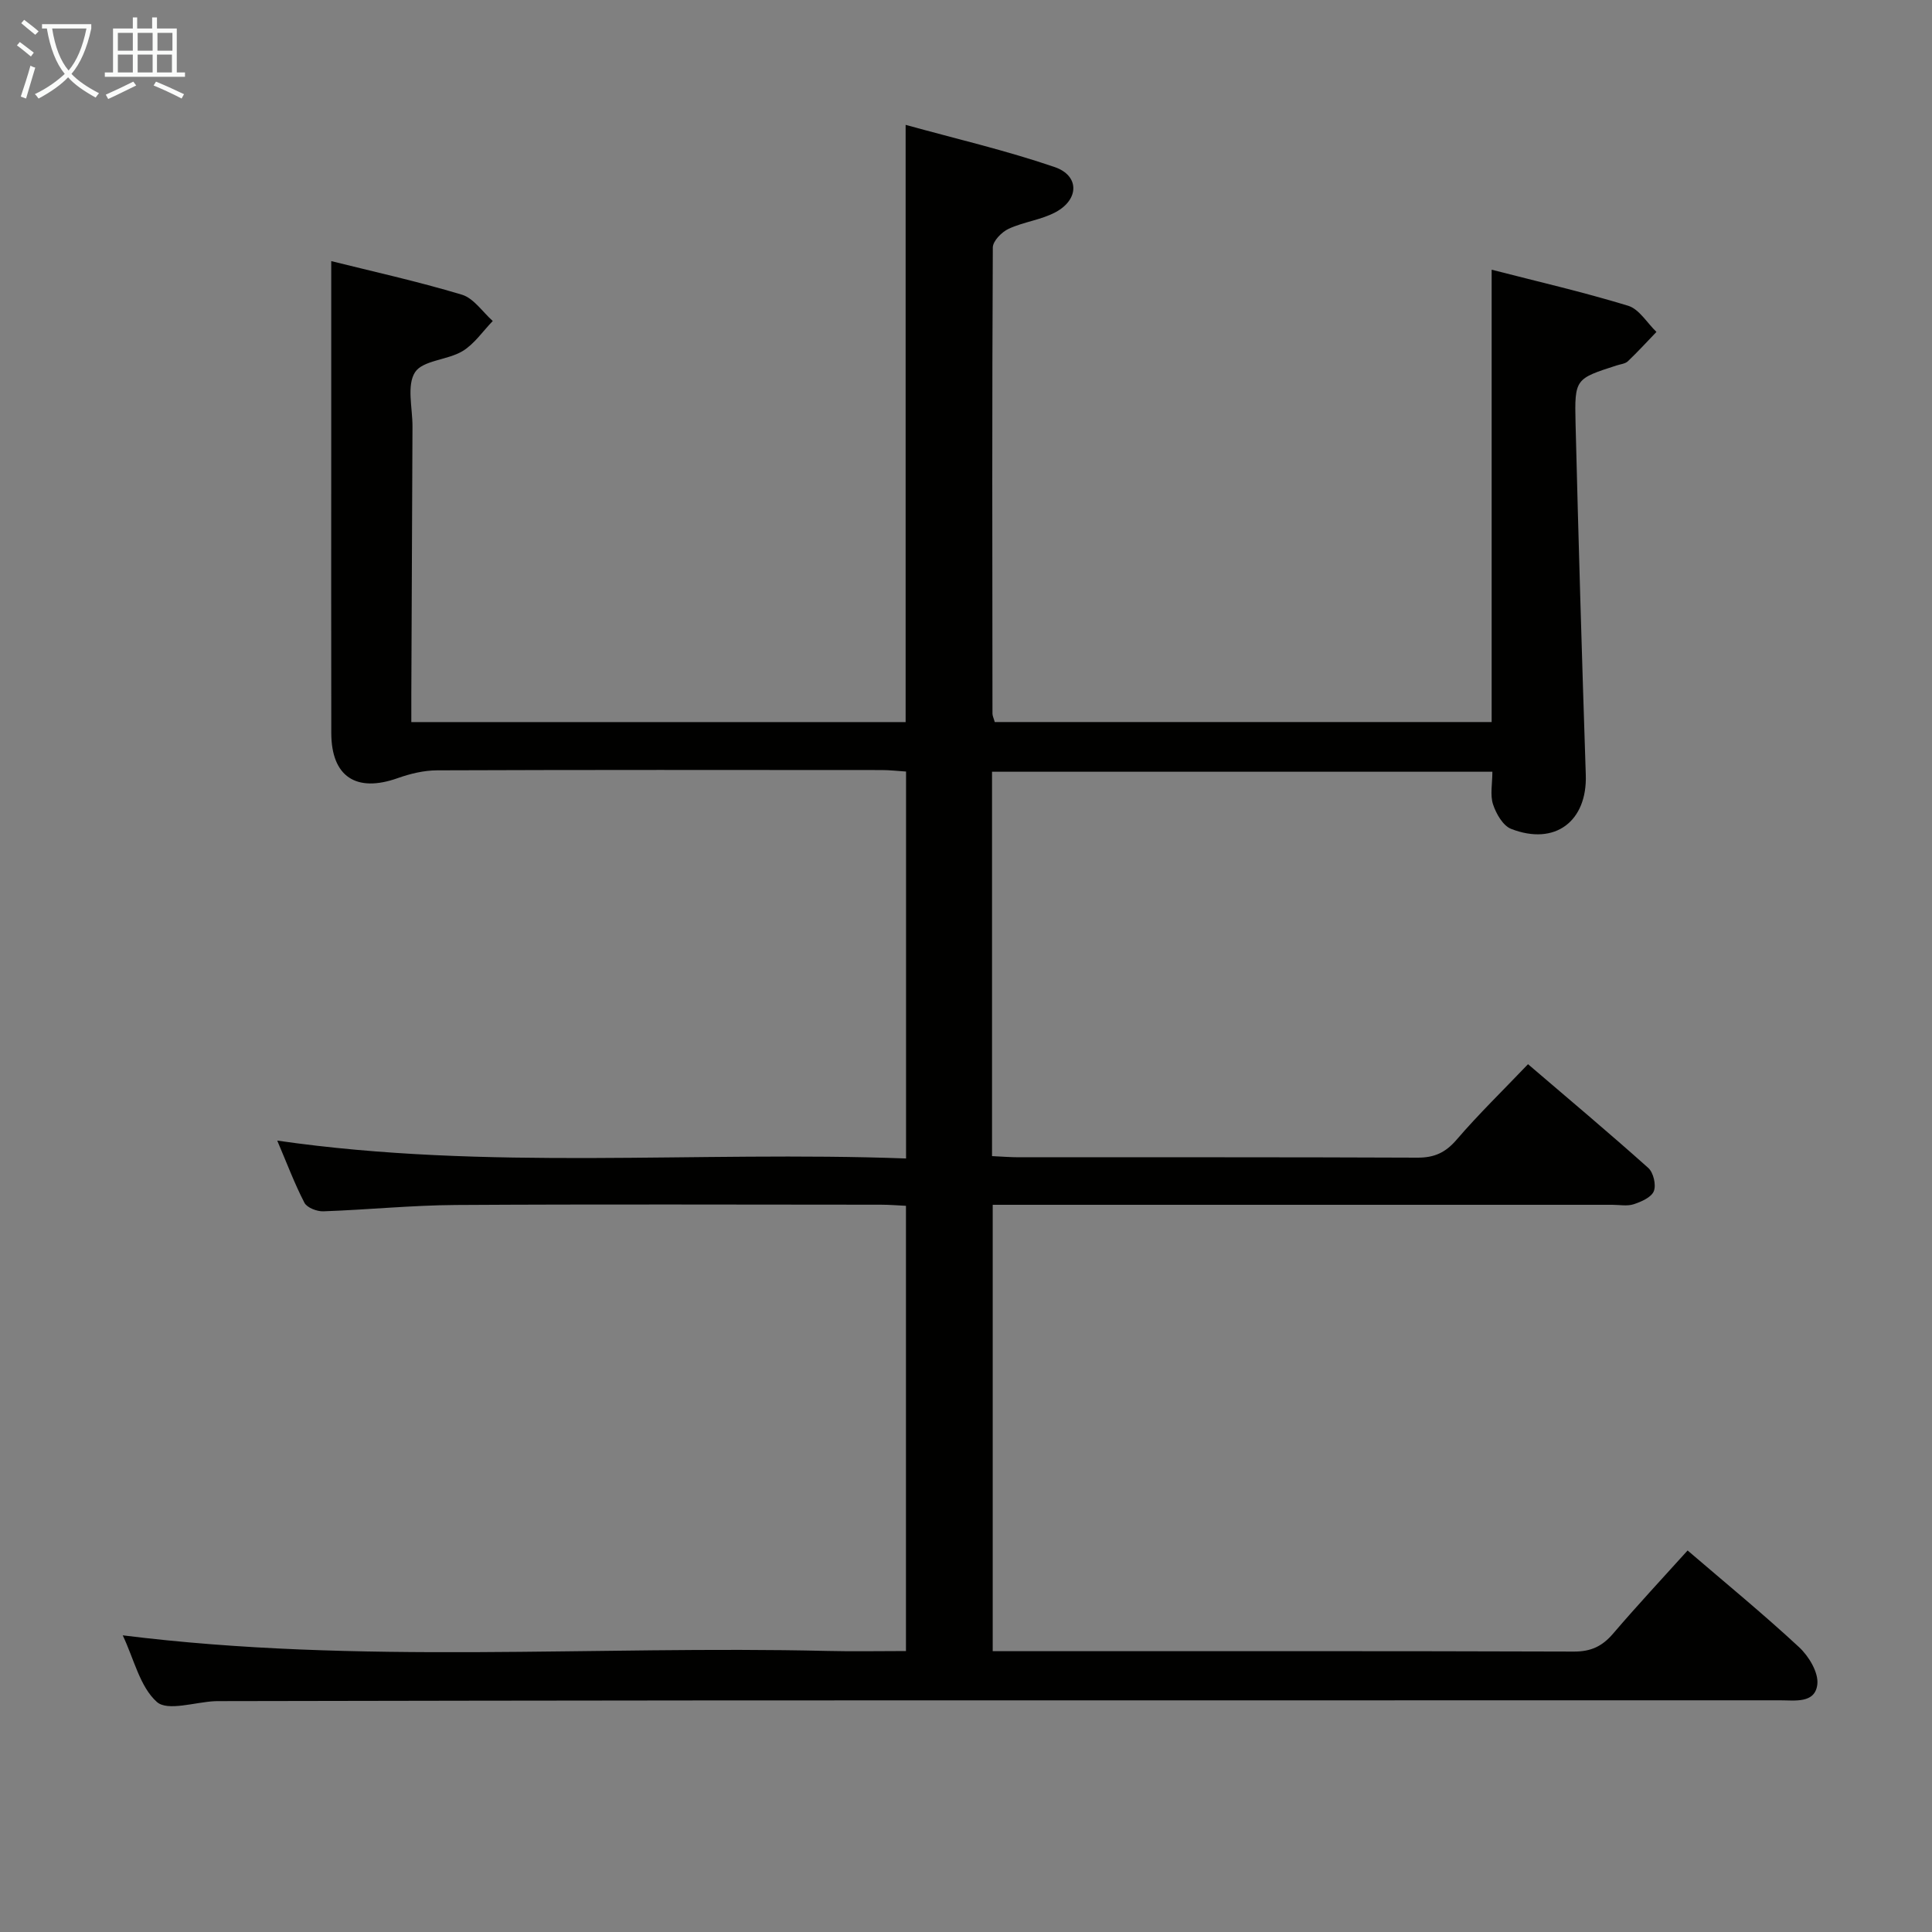 <svg enable-background="new 0 0 400 400" viewBox="0 0 400 400" xmlns="http://www.w3.org/2000/svg"><rect x="0" y="0" width="400" height="400" fill="#808080" stroke="none"/><path d="m25.41 338.58c49.05 6.12 97.53 2.08 145.88 3.23 5.3.13 10.61.02 16.28.02 0-30.81 0-61.22 0-92.18-1.68-.08-3.45-.23-5.23-.23-29.33-.01-58.67-.12-88 .06-9.13.06-18.25.99-27.39 1.31-1.33.05-3.39-.75-3.92-1.77-2.05-3.95-3.62-8.16-5.63-12.87 43.58 6.29 86.76 2.09 130.19 3.7 0-27 0-53.24 0-80.11-1.61-.1-3.35-.31-5.09-.31-30.67-.02-61.33-.06-92 .06-2.73.01-5.56.69-8.15 1.61-8.59 3.06-13.74-.29-13.76-9.32-.04-20.33-.01-40.67-.01-61 0-12.1 0-24.2 0-36.72 8.32 2.08 17.79 4.17 27.05 6.95 2.45.74 4.28 3.57 6.39 5.45-2.06 2.12-3.81 4.76-6.26 6.24-3.11 1.87-8.23 1.88-9.84 4.38-1.75 2.73-.5 7.41-.52 11.24-.09 18.5-.16 36.99-.24 55.49-.01 1.79 0 3.58 0 5.69h102.34c0-40.87 0-81.59 0-123.65 10.37 2.87 20.79 5.29 30.86 8.74 5.13 1.76 5.09 6.67.24 9.31-3 1.63-6.65 2.02-9.77 3.47-1.43.66-3.27 2.53-3.28 3.87-.16 32.16-.11 64.33-.07 96.5 0 .47.25.94.47 1.75h102.88c0-30.94 0-61.94 0-93.65 9.23 2.38 18.84 4.59 28.25 7.46 2.3.7 3.93 3.56 5.87 5.42-1.96 2.04-3.87 4.13-5.92 6.08-.55.52-1.53.6-2.32.86-8.54 2.75-8.73 2.76-8.51 11.91.6 24.29 1.32 48.57 2.12 72.86.32 9.6-6.36 14.73-15.46 11.18-1.69-.66-3.1-3.13-3.74-5.07s-.14-4.26-.14-6.76c-34.61 0-68.98 0-103.59 0v79.58c1.99.09 3.77.24 5.56.24 27.5.01 55-.04 82.5.08 3.49.02 5.81-1.03 8.11-3.7 4.54-5.29 9.57-10.17 14.8-15.65 8.41 7.2 16.77 14.21 24.9 21.48 1.06.95 1.66 3.5 1.15 4.8-.5 1.28-2.58 2.19-4.15 2.71-1.36.45-2.97.12-4.47.12-40.67 0-81.33 0-122 0-1.97 0-3.93 0-6.26 0v92.42h5.34c38.33 0 76.66-.05 115 .08 3.53.01 5.86-1.1 8.09-3.7 4.97-5.81 10.19-11.41 15.44-17.23 7.81 6.7 15.65 13.13 23.07 20.01 2.02 1.87 4.06 5.25 3.79 7.69-.45 4.05-4.68 3.31-7.77 3.32-72.5.02-144.99 0-217.49.02-35.16.01-70.33.1-105.49.15-.33 0-.67 0-1 .01-4.12.19-9.79 2.13-12.02.17-3.52-3.13-4.73-8.85-7.08-13.8z" fill="#010100"/><g fill="#fafbfa"><path d="m6.4 11.7c-1-.8-1.9-1.6-2.9-2.3l.6-.7c.9.7 1.9 1.4 2.9 2.2zm-2.1 8.3c.7-2.1 1.4-4.2 2-6.4.2.1.6.3 1 .4-.7 2.3-1.3 4.4-1.9 6.4zm3-12.8c-1.1-.9-2.1-1.7-2.9-2.4l.6-.7c1 .8 2 1.5 3 2.4zm1.4-1.3v-.9h10.2v.9c-.9 4.2-2.3 7.3-4.1 9.4 1.3 1.4 3.2 2.7 5.7 4-.2.2-.4.5-.7.9-2.5-1.4-4.4-2.7-5.7-4.2-1.4 1.5-3.5 3-6.1 4.4 0 0 0 0-.1-.1-.3-.4-.5-.7-.7-.8 2.7-1.3 4.7-2.8 6.2-4.2-1.8-2.2-3-5.3-3.7-9.4zm9.2 0h-7.1c.6 3.8 1.7 6.7 3.4 8.7 1.7-2 2.9-4.8 3.7-8.7z"/><path d="m31.6 3.6h.9v2.3h4.1v9.1h1.7v.9h-16.6v-.9h1.7v-9.1h4.1v-2.3h.9v2.3h3.1v-2.3zm-4 13.3.6.8c-1.9.9-3.8 1.9-5.8 2.8-.2-.3-.3-.6-.5-.9 2-.9 3.9-1.8 5.7-2.7zm-3.2-10.1v3.7h3.1v-3.7zm0 4.5v3.7h3.1v-3.7zm4.1-4.5v3.7h3.1v-3.7zm0 4.5v3.7h3.1v-3.7zm9.1 9.1c-2.1-1.1-4.1-2-5.8-2.7l.5-.8c2.2.9 4.1 1.8 5.8 2.6zm-1.9-13.6h-3.1v3.7h3.1zm-3.2 4.5v3.7h3.1v-3.7z"/></g></svg>